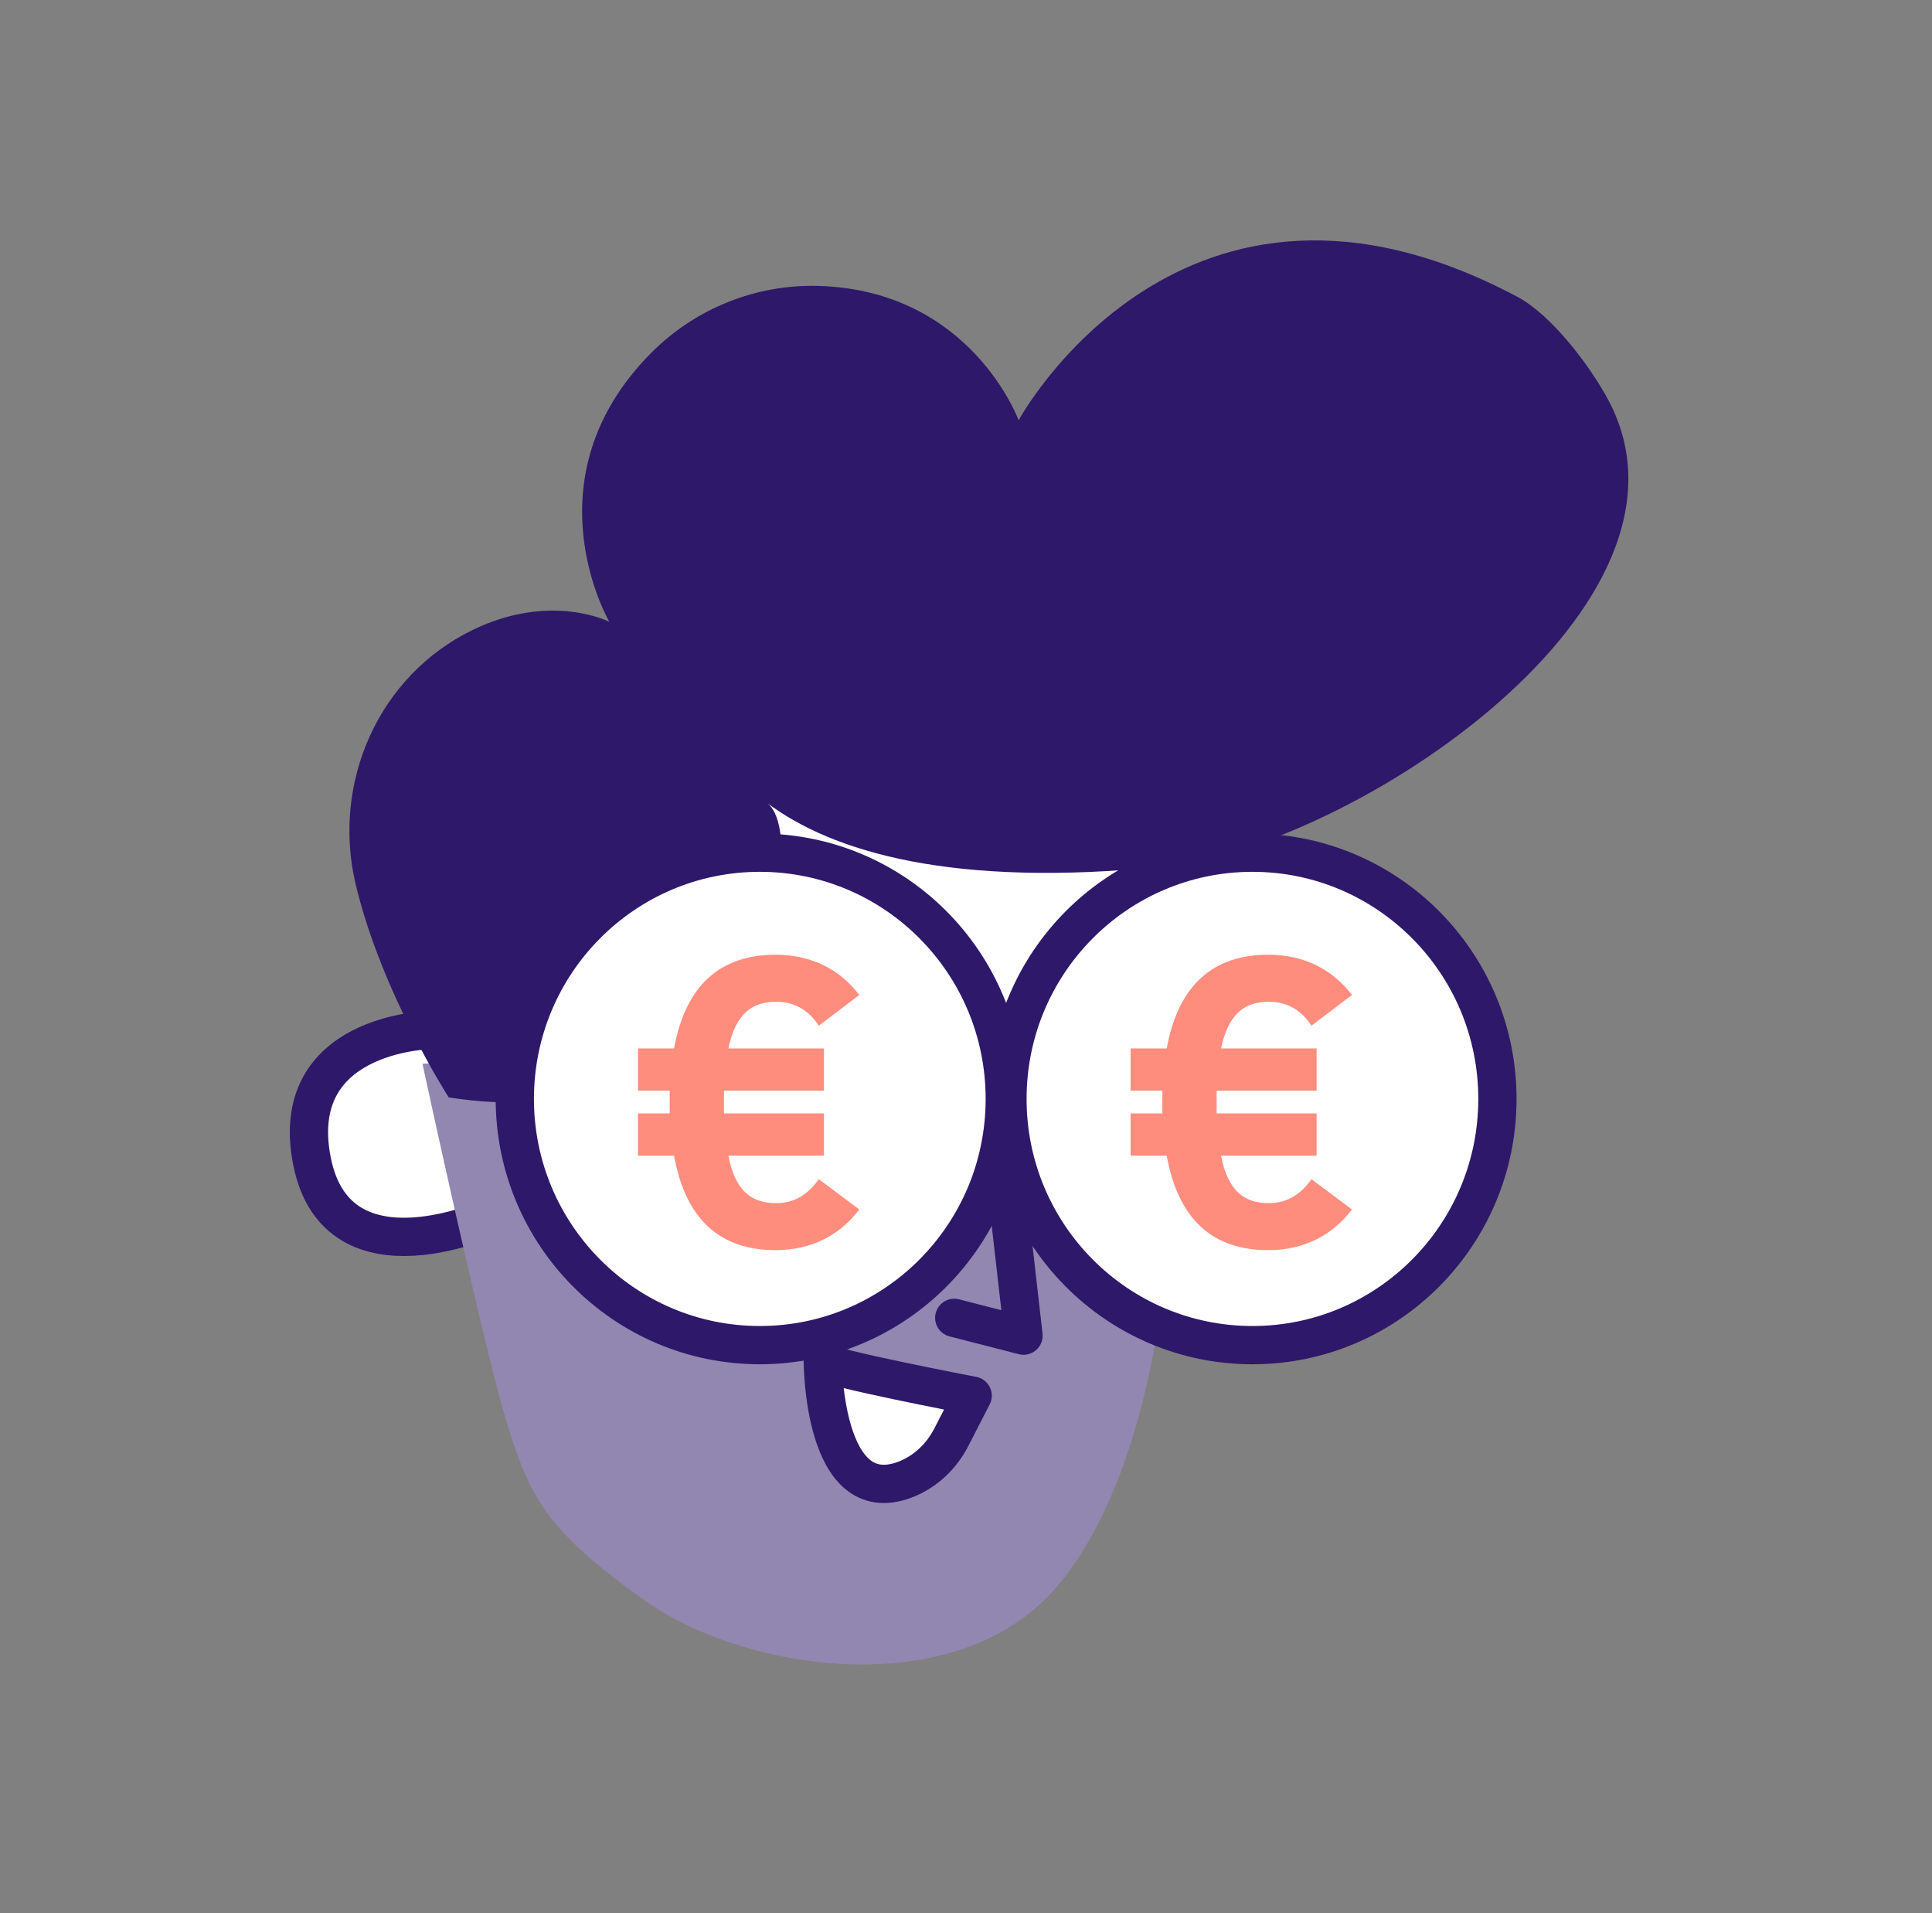 <svg width="101" height="100" viewBox="0 0 101 100" fill="none" xmlns="http://www.w3.org/2000/svg">
<rect x="0" y="0" width="101" height="100" fill="#808080" stroke="none"/>
<path d="M22.439 53.844C22.439 53.844 14.975 53.99 16.312 60.703C17.648 67.415 25.896 63.534 25.896 63.534L24.792 53.99L22.439 53.844Z" fill="white" stroke="#2E186A" stroke-width="2" stroke-linecap="round" stroke-linejoin="round"/>
<path d="M43.703 32.683C45.67 32.518 59.15 31.668 60.624 42.966C62.098 54.266 60.508 66.741 59.26 72.438C58.012 78.135 32.211 75.497 30.751 74.989C29.291 74.482 27.55 72.762 27.55 72.762L24.013 55.409C24.013 55.409 22.572 34.446 43.703 32.683Z" fill="white"/>
<path d="M26.468 55.263C27.714 56.506 31.057 63.686 31.873 67.033C31.873 67.033 40.15 64.22 52.003 64.049C52.003 64.049 58.467 64.18 61.044 64.953C61.044 64.953 60.486 76.804 55.244 82.942C50.005 89.077 38.922 87.362 33.726 83.671C28.528 79.981 27.671 78.221 26.468 74.273C25.266 70.326 22.086 55.607 22.086 55.607L26.468 55.264V55.263Z" fill="#9287B0"/>
<path d="M23.457 57.359C23.457 57.359 19.95 51.904 18.597 46.235C17.324 40.906 19.791 35.32 24.699 32.932C28.808 30.933 31.855 32.502 31.855 32.502C31.855 32.502 27.494 25.041 34.038 18.45C36.344 16.126 39.528 14.847 42.793 14.945C50.782 15.18 53.25 21.968 53.25 21.968C53.25 21.968 61.804 6.177 79.339 15.523C81.108 16.465 83.099 19.094 84.053 20.862C89.845 31.585 70.756 44.291 60.821 45.296C49.91 46.4 43.522 44.583 40.01 41.899C42.624 43.477 39.684 59.885 23.457 57.36V57.359Z" fill="#2E186A"/>
<path d="M52.328 59.486L53.507 69.813L49.885 68.882" stroke="#2E186A" stroke-width="2" stroke-linecap="round" stroke-linejoin="round"/>
<path d="M56.121 62.279C56.703 62.279 57.174 61.546 57.174 60.642C57.174 59.738 56.703 59.005 56.121 59.005C55.539 59.005 55.067 59.738 55.067 60.642C55.067 61.546 55.539 62.279 56.121 62.279Z" fill="#2E186A"/>
<path d="M45.985 62.099C46.566 62.099 47.038 61.366 47.038 60.462C47.038 59.558 46.566 58.825 45.985 58.825C45.403 58.825 44.931 59.558 44.931 60.462C44.931 61.366 45.403 62.099 45.985 62.099Z" fill="#2E186A"/>
<path d="M41.419 51.913C41.419 51.913 42.983 49.656 45.988 50.108" stroke="#2E186A" stroke-width="2" stroke-linecap="round" stroke-linejoin="round"/>
<path d="M55.654 49.937C55.654 49.937 58.574 49.176 59.305 51.574" stroke="#2E186A" stroke-width="2" stroke-linecap="round" stroke-linejoin="round"/>
<path d="M47.327 77.332C48.377 76.93 49.222 76.118 49.737 75.115L50.849 72.949C50.849 72.949 43.013 71.45 43.013 71.149C43.013 71.149 43.013 78.986 47.327 77.332Z" fill="white" stroke="#2E186A" stroke-width="2" stroke-linecap="round" stroke-linejoin="round"/>
<path d="M39.72 70.309C46.793 70.309 52.527 64.547 52.527 57.439C52.527 50.331 46.793 44.569 39.72 44.569C32.647 44.569 26.913 50.331 26.913 57.439C26.913 64.547 32.647 70.309 39.72 70.309Z" fill="white" stroke="#2E186A" stroke-width="2" stroke-linecap="round" stroke-linejoin="round"/>
<path d="M33.351 58.197H35.01V57.009H33.351V54.8H35.238C35.84 51.508 37.643 49.903 40.546 49.903C42.474 49.903 43.947 50.717 44.921 52.007L42.805 53.612C42.329 52.883 41.623 52.362 40.586 52.362C39.342 52.362 38.47 52.945 38.077 54.8H43.075V57.009H37.848V58.197H43.075V60.405H38.077C38.45 62.301 39.322 62.886 40.586 62.886C41.603 62.886 42.307 62.345 42.805 61.635L44.921 63.218C43.946 64.511 42.474 65.344 40.546 65.344C37.643 65.344 35.838 63.739 35.238 60.405H33.351V58.197Z" fill="#FF8D7E"/>
<path d="M65.474 70.309C72.547 70.309 78.281 64.547 78.281 57.439C78.281 50.331 72.547 44.569 65.474 44.569C58.401 44.569 52.667 50.331 52.667 57.439C52.667 64.547 58.401 70.309 65.474 70.309Z" fill="white" stroke="#2E186A" stroke-width="2" stroke-linecap="round" stroke-linejoin="round"/>
<path d="M59.106 58.197H60.765V57.009H59.106V54.8H60.993C61.595 51.508 63.398 49.903 66.301 49.903C68.229 49.903 69.702 50.717 70.676 52.007L68.56 53.612C68.084 52.883 67.378 52.362 66.341 52.362C65.097 52.362 64.225 52.945 63.832 54.8H68.829V57.009H63.603V58.197H68.829V60.405H63.832C64.205 62.301 65.076 62.886 66.341 62.886C67.358 62.886 68.062 62.345 68.56 61.635L70.676 63.218C69.701 64.511 68.229 65.344 66.301 65.344C63.398 65.344 61.593 63.739 60.993 60.405H59.106V58.197Z" fill="#FF8D7E"/>
</svg>
